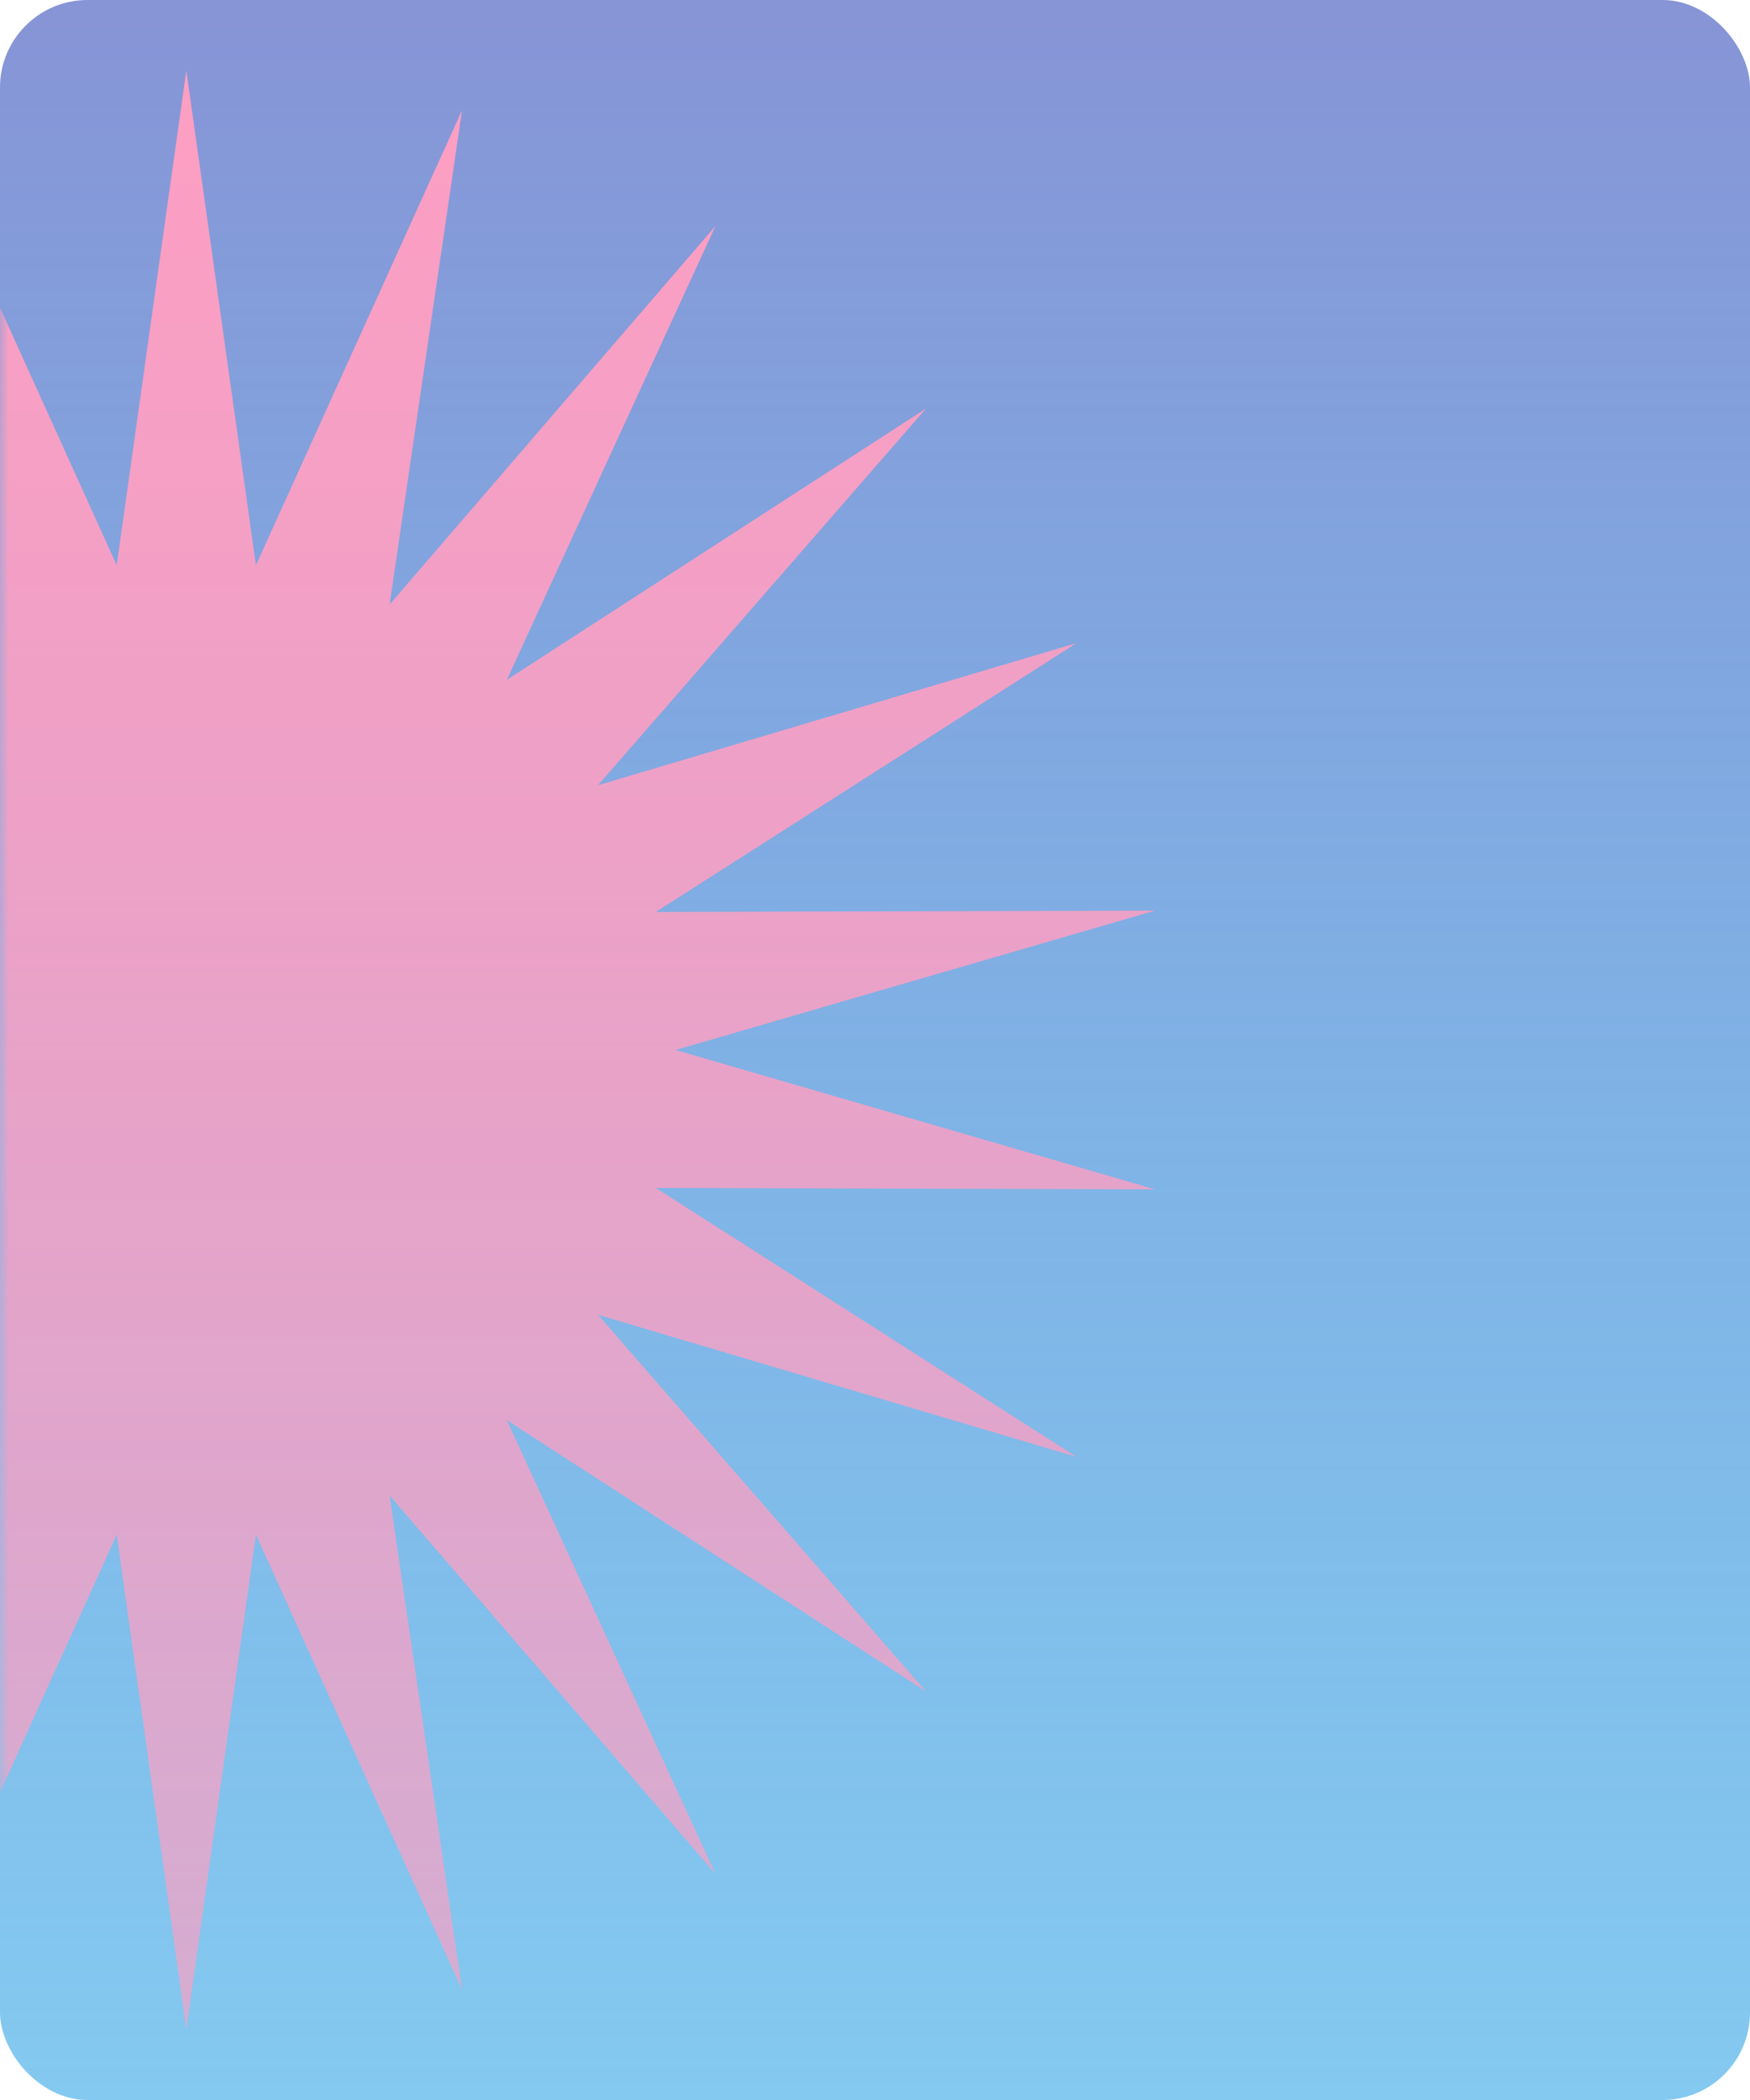 <svg width="100" height="120" viewBox="0 0 100 120" fill="none" xmlns="http://www.w3.org/2000/svg">
<rect width="100" height="120" rx="5" fill="url(#paint0_linear_81_1224)"/>
<mask id="mask0_81_1224" style="mask-type:alpha" maskUnits="userSpaceOnUse" x="0" y="0" width="100" height="120">
<rect width="100" height="120" rx="5" fill="url(#paint1_linear_81_1224)"/>
</mask>
<g mask="url(#mask0_81_1224)">
<path d="M66 52.034L38.609 60L66 67.963L37.475 67.882L61.515 83.251L34.171 75.13L52.912 96.652L28.959 81.149L40.883 107.082L22.263 85.456L26.403 113.699L14.626 87.699L10.648 115.968L6.669 87.699L-5.108 113.699L-0.968 85.456L-19.585 107.082L-7.664 81.149L-31.617 96.652L-12.876 75.13L-40.22 83.251L-16.18 67.882L-44.705 67.963L-17.314 60L-44.705 52.034L-16.18 52.114L-40.22 36.749L-12.876 44.87L-31.617 23.348L-7.664 38.851L-19.585 12.918L-0.968 34.544L-5.108 6.298L6.669 32.301L10.648 4.032L14.626 32.301L26.403 6.298L22.263 34.544L40.883 12.918L28.959 38.851L52.912 23.348L34.171 44.87L61.515 36.749L37.475 52.114L66 52.034Z" fill="#FF9FC2"/>
</g>
<defs>
<linearGradient id="paint0_linear_81_1224" x1="50" y1="0" x2="50" y2="120" gradientUnits="userSpaceOnUse">
<stop stop-color="#8794D6"/>
<stop offset="1" stop-color="#42ACE8" stop-opacity="0.65"/>
</linearGradient>
<linearGradient id="paint1_linear_81_1224" x1="50" y1="0" x2="50" y2="120" gradientUnits="userSpaceOnUse">
<stop stop-color="#8794D6"/>
<stop offset="1" stop-color="#42ACE8" stop-opacity="0.65"/>
</linearGradient>
</defs>
</svg>

